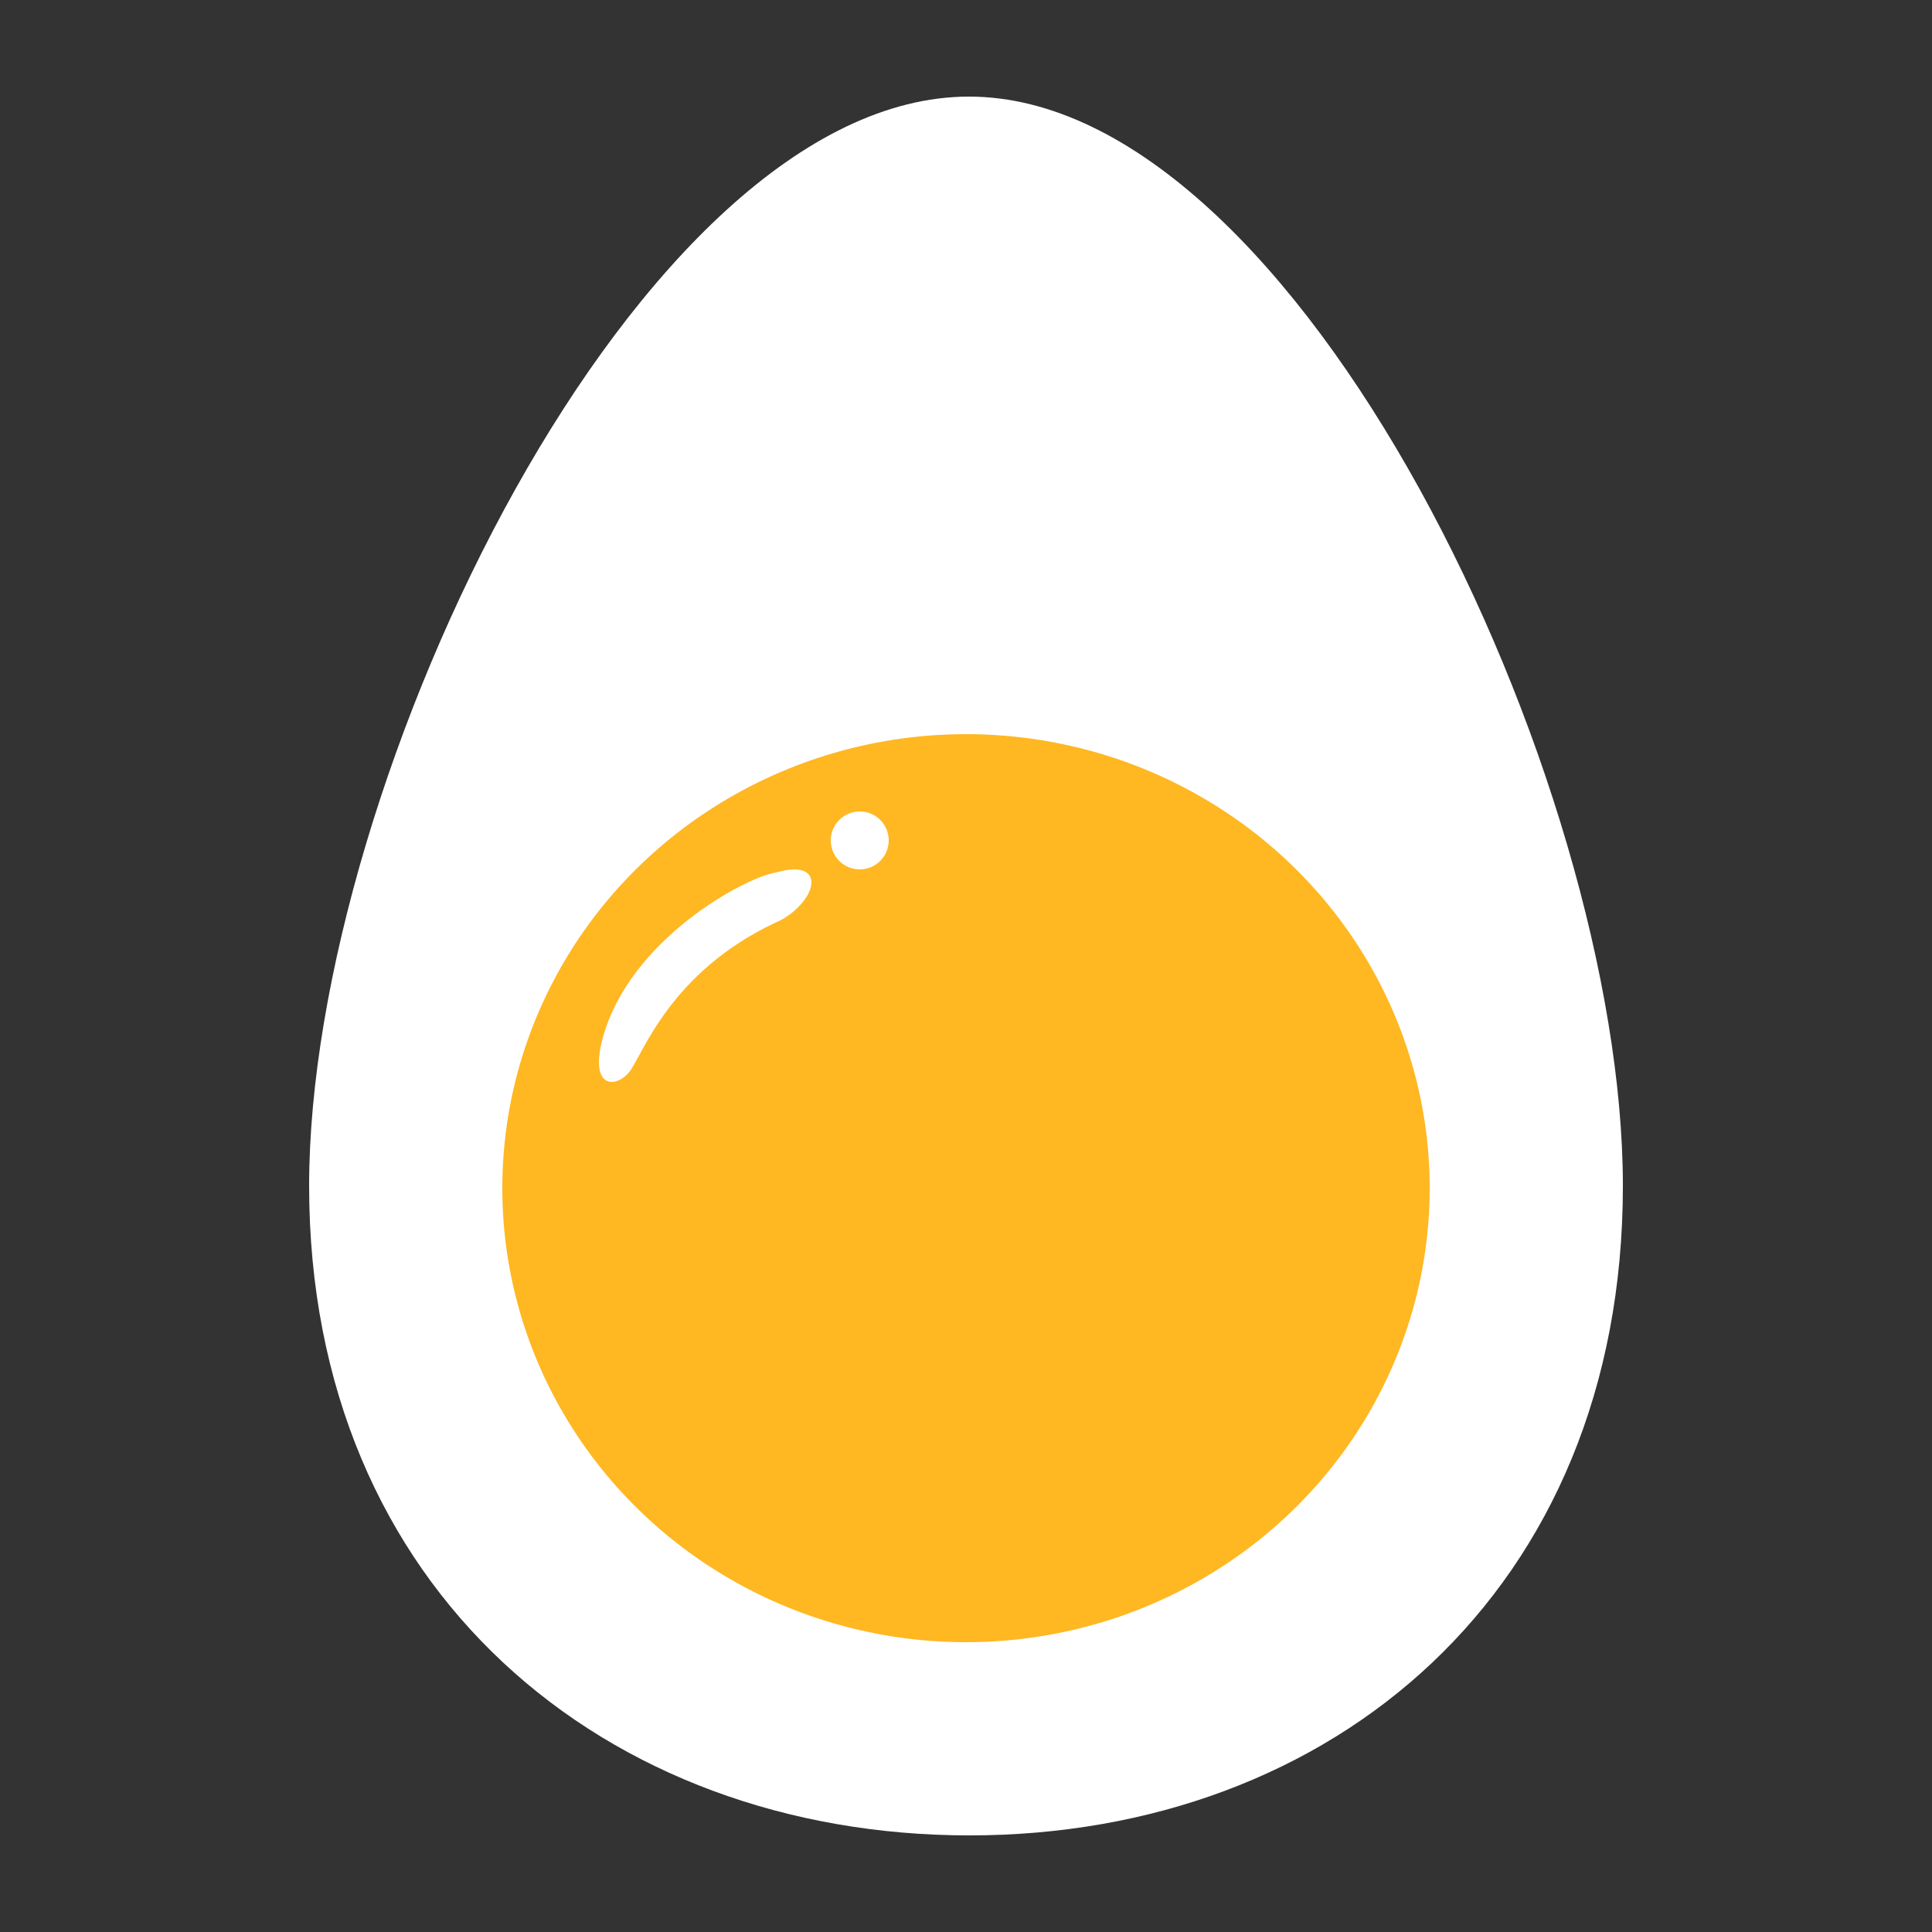 <?xml version="1.0" encoding="UTF-8"?>
<svg width="100px" height="100px" viewBox="0 0 100 100" version="1.1" xmlns="http://www.w3.org/2000/svg" xmlns:xlink="http://www.w3.org/1999/xlink">
    <rect x="0" y="0" width="100" height="100" fill="#333333" stroke="none"/>
    <title>soft_boiled_egg_noshadow</title>
    <defs>
        <ellipse id="path-1" cx="24" cy="23.5" rx="24" ry="23.5"></ellipse>
    </defs>
    <g id="soft_boiled_egg_noshadow" stroke="none" stroke-width="1" fill="none" fill-rule="evenodd">
        <g id="soft-boiled-egg" transform="translate(16, 5)">
            <path d="M34.178,90 C52.956,90 68,77.362 68,56.38 C68,35.398 51.233,0 34.155,0 C17.078,0 0,35.398 0,56.38 C0,77.362 15.4,90 34.178,90 Z" id="Oval" fill="#FFFFFF"></path>
            <g id="Oval" transform="translate(10, 33)">
                <mask id="mask-2" fill="white">
                    <use xlink:href="#path-1"></use>
                </mask>
                <use id="Mask" fill="#FFB722" xlink:href="#path-1"></use>
            </g>
            <circle id="Oval" fill="#FFFFFF" cx="28.5" cy="38.5" r="1.5"></circle>
            <path d="M24.173,40.157 C22.623,40.386 16.571,43.6 15.188,48.764 C14.497,51.346 15.879,51.346 16.571,50.485 C17.262,49.625 18.644,45.321 24.173,42.739 C24.881,42.445 25.478,41.867 25.767,41.387 C26.325,40.462 25.913,39.648 24.173,40.157 Z" id="Path-2" fill="#FFFFFF"></path>
        </g>
    </g>
</svg>